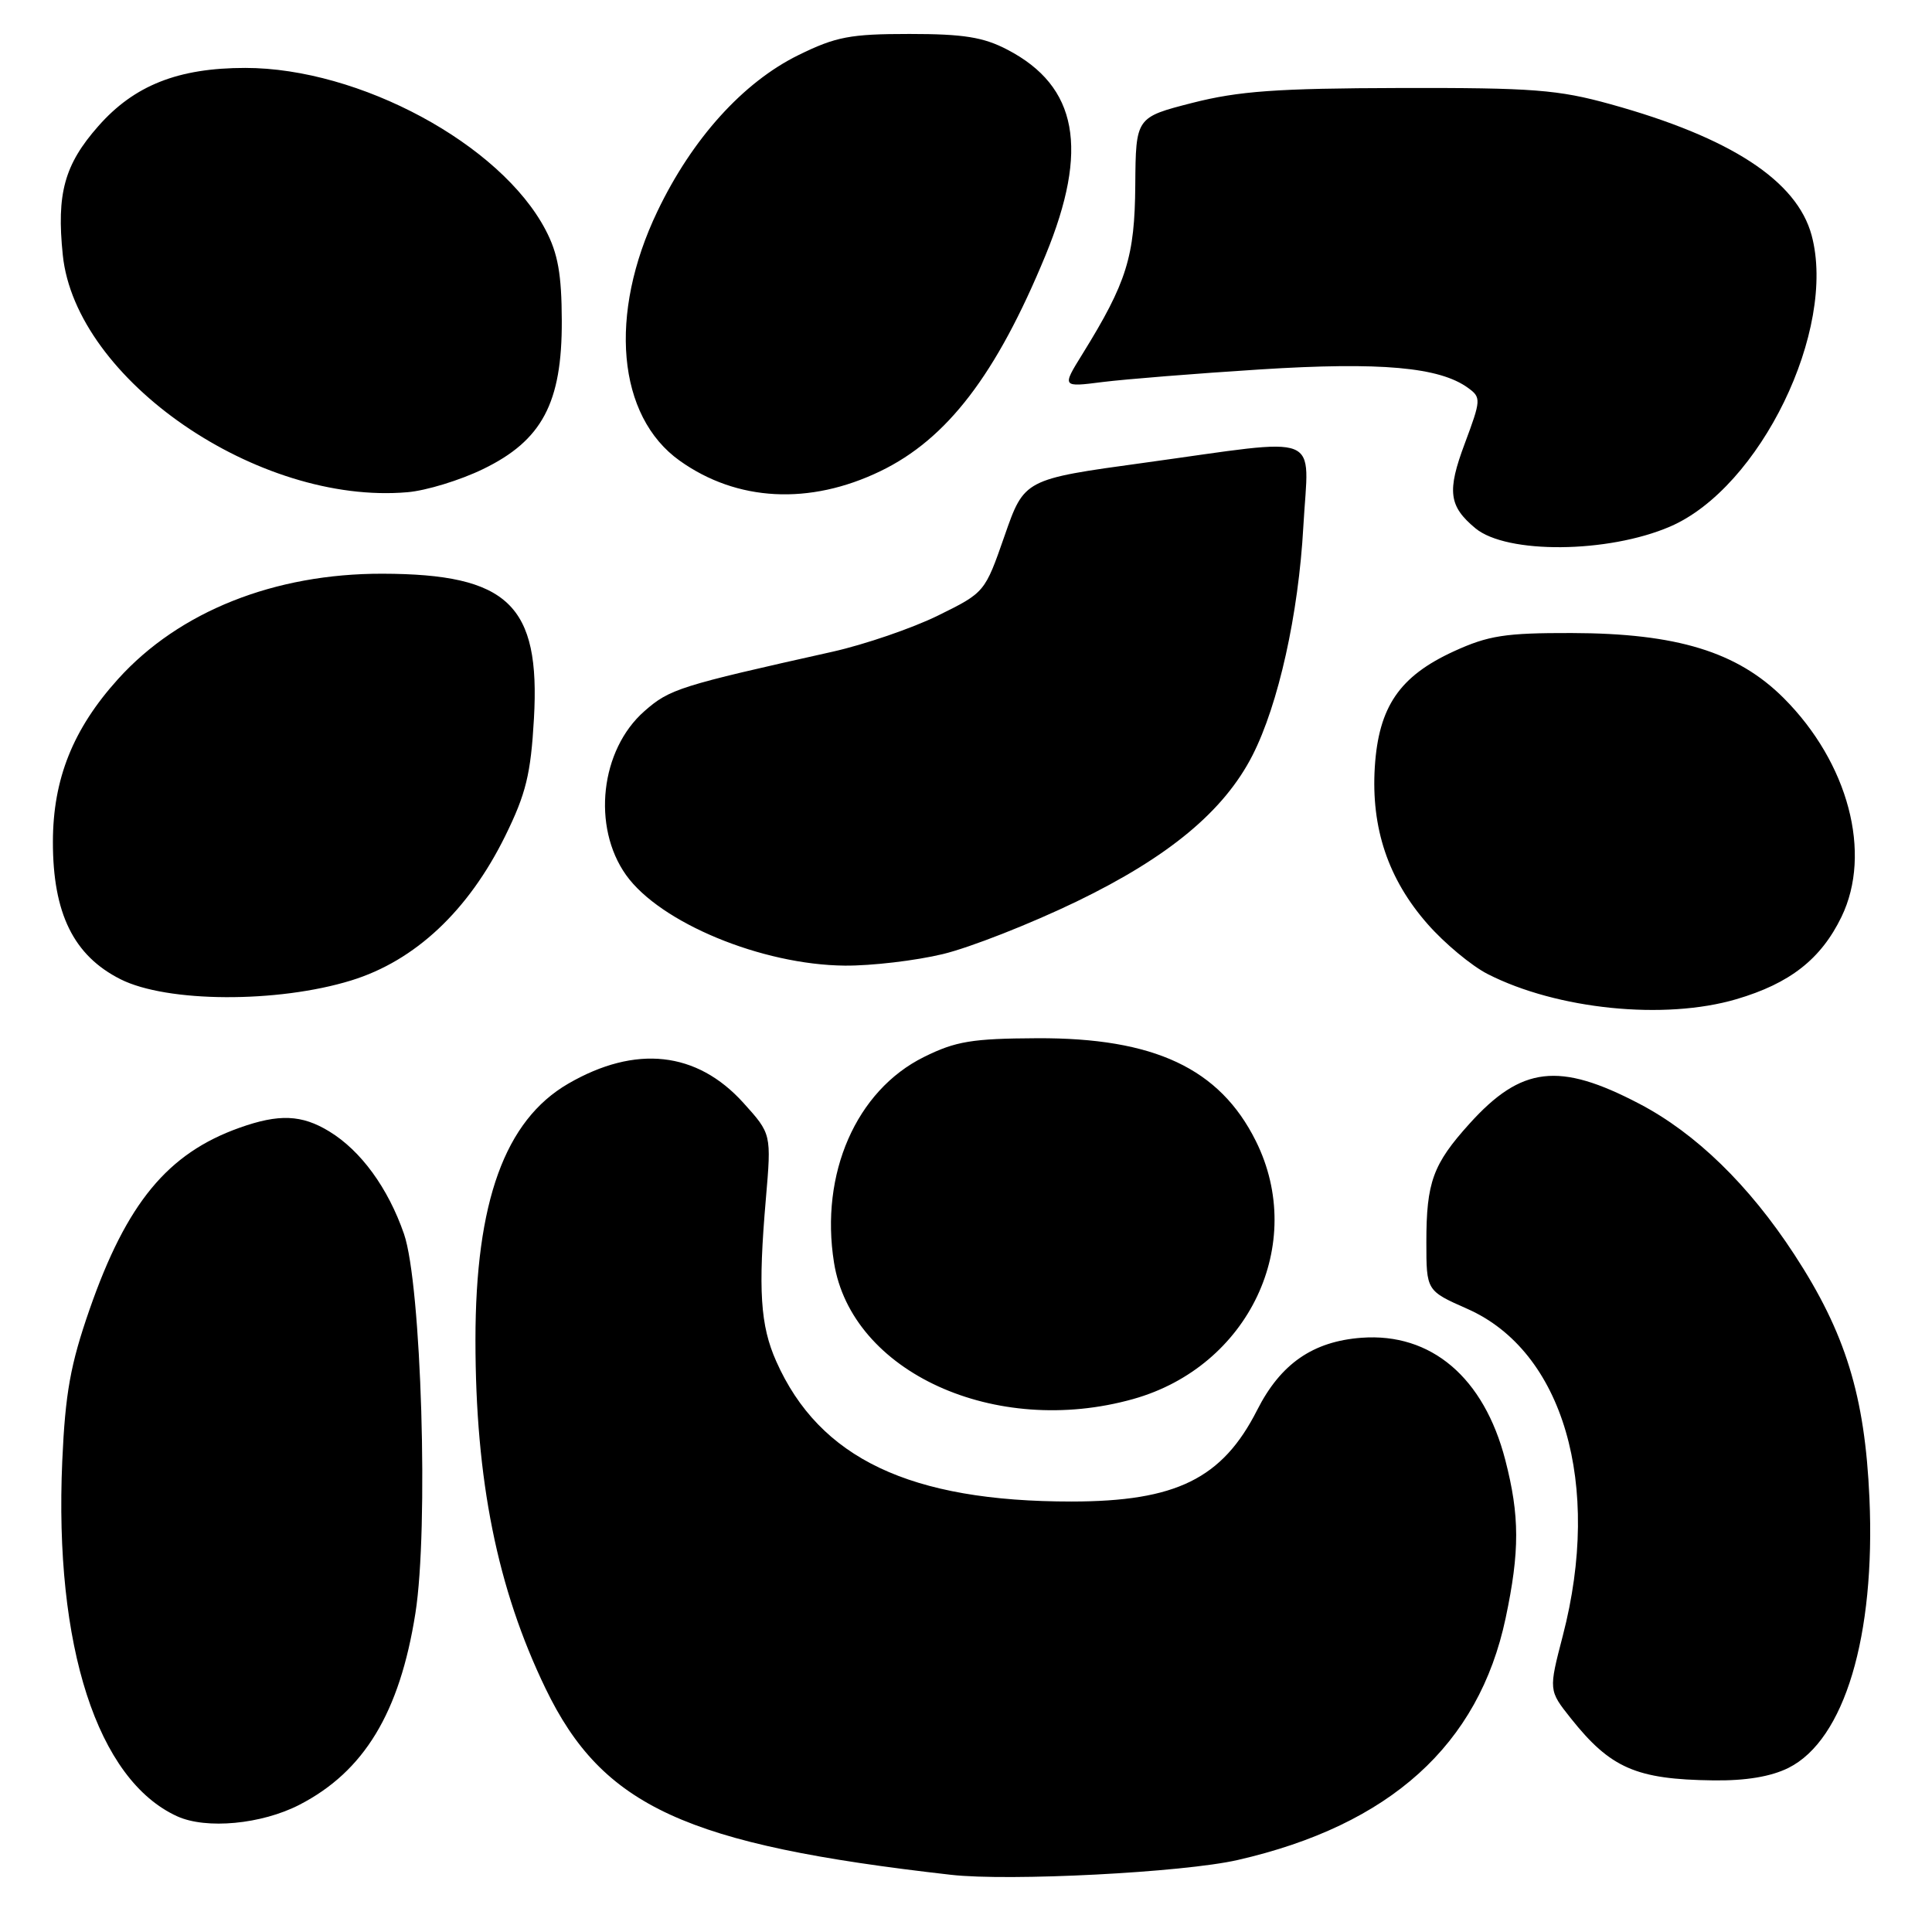 <?xml version="1.0" encoding="UTF-8" standalone="no"?>
<!DOCTYPE svg PUBLIC "-//W3C//DTD SVG 1.1//EN" "http://www.w3.org/Graphics/SVG/1.1/DTD/svg11.dtd" >
<svg xmlns="http://www.w3.org/2000/svg" xmlns:xlink="http://www.w3.org/1999/xlink" version="1.1" viewBox="0 0 256 256">
 <g >
 <path fill="currentColor"
d=" M 164.00 246.46 C 184.18 241.84 195.94 231.22 199.50 214.43 C 201.38 205.55 201.37 200.85 199.46 193.46 C 196.63 182.52 189.64 176.58 180.41 177.26 C 173.97 177.74 169.69 180.70 166.58 186.84 C 161.97 195.93 155.84 198.95 142.00 198.96 C 120.62 198.97 108.58 193.26 102.86 180.39 C 100.74 175.64 100.44 170.93 101.48 158.87 C 102.22 150.25 102.22 150.25 98.50 146.13 C 92.33 139.30 84.21 138.42 75.28 143.60 C 66.90 148.47 63.00 159.24 63.00 177.55 C 63.00 196.13 65.89 210.49 72.29 223.74 C 79.85 239.38 90.84 244.43 126.00 248.42 C 133.74 249.30 156.79 248.11 164.00 246.46 Z  M 39.68 239.14 C 48.24 234.73 52.96 226.95 55.04 213.78 C 56.82 202.57 55.84 170.17 53.53 163.50 C 51.42 157.41 47.82 152.47 43.63 149.92 C 39.98 147.69 36.96 147.57 31.72 149.44 C 22.21 152.83 16.77 159.42 11.86 173.53 C 9.33 180.81 8.65 184.59 8.25 193.59 C 7.17 218.13 12.90 235.85 23.48 240.67 C 27.33 242.42 34.66 241.73 39.68 239.14 Z  M 236.99 234.25 C 244.40 230.54 248.52 216.80 247.71 198.50 C 247.11 184.95 244.54 176.61 237.76 166.23 C 231.75 157.02 224.70 150.17 217.23 146.26 C 206.58 140.68 201.59 141.27 194.71 148.90 C 189.87 154.26 189.00 156.65 189.00 164.58 C 189.00 171.03 189.00 171.03 194.43 173.43 C 207.13 179.04 212.29 196.70 207.08 216.74 C 205.20 223.98 205.20 223.98 208.13 227.67 C 213.40 234.30 216.80 235.78 227.00 235.91 C 231.33 235.97 234.66 235.41 236.99 234.25 Z  M 150.15 185.38 C 165.47 181.08 173.20 164.82 166.40 151.18 C 161.61 141.57 152.95 137.50 137.42 137.57 C 128.81 137.61 126.63 137.97 122.42 140.06 C 113.45 144.51 108.63 155.52 110.51 167.30 C 112.82 181.82 131.87 190.51 150.15 185.38 Z  M 230.07 132.40 C 237.18 130.31 241.29 127.09 244.01 121.48 C 248.09 113.05 244.92 101.08 236.35 92.50 C 230.21 86.37 222.19 83.91 208.24 83.88 C 199.46 83.86 197.22 84.21 192.65 86.30 C 185.45 89.60 182.68 93.64 182.17 101.62 C 181.66 109.72 183.94 116.51 189.18 122.46 C 191.41 125.00 194.99 127.98 197.13 129.07 C 206.33 133.76 220.55 135.20 230.07 132.40 Z  M 46.55 129.91 C 55.01 127.30 62.06 120.68 66.94 110.78 C 69.70 105.17 70.33 102.58 70.75 95.22 C 71.61 80.15 67.34 76.06 50.68 76.02 C 36.37 75.99 23.73 81.02 15.65 89.97 C 9.68 96.58 7.02 103.21 7.01 111.54 C 7.00 121.02 9.75 126.62 15.96 129.75 C 22.12 132.86 36.77 132.93 46.55 129.91 Z  M 124.94 126.42 C 128.55 125.55 136.52 122.42 142.65 119.46 C 154.87 113.55 162.19 107.47 165.96 100.09 C 169.40 93.34 172.06 81.38 172.70 69.75 C 173.41 57.07 175.72 58.00 151.61 61.32 C 135.72 63.50 135.72 63.50 133.11 71.00 C 130.50 78.49 130.49 78.51 124.30 81.56 C 120.88 83.24 114.58 85.40 110.30 86.36 C 90.01 90.89 88.74 91.29 85.39 94.23 C 79.55 99.35 78.41 109.56 82.96 115.95 C 87.47 122.27 100.95 127.85 111.94 127.95 C 115.48 127.98 121.33 127.29 124.94 126.42 Z  M 221.28 69.78 C 233.22 64.65 243.41 43.68 240.05 31.18 C 238.10 23.95 229.31 18.21 213.41 13.81 C 206.45 11.88 203.11 11.62 185.50 11.66 C 169.16 11.70 164.13 12.07 158.00 13.63 C 150.50 15.55 150.50 15.55 150.43 24.53 C 150.36 34.02 149.30 37.43 143.43 46.91 C 140.70 51.31 140.70 51.31 146.10 50.62 C 149.07 50.25 158.47 49.49 167.00 48.95 C 182.94 47.94 190.76 48.64 194.54 51.41 C 196.27 52.67 196.25 52.98 194.09 58.77 C 191.72 65.09 191.97 67.07 195.50 70.00 C 199.64 73.43 213.05 73.32 221.28 69.78 Z  M 64.00 62.16 C 71.83 58.37 74.48 53.39 74.44 42.50 C 74.42 36.33 73.93 33.58 72.29 30.46 C 66.33 19.09 47.62 9.00 32.50 9.00 C 23.61 9.00 17.78 11.31 13.03 16.71 C 8.53 21.81 7.48 25.65 8.32 33.79 C 10.02 50.30 34.21 66.94 54.00 65.22 C 56.48 65.01 60.98 63.63 64.00 62.16 Z  M 116.64 62.44 C 125.50 58.17 132.02 49.64 138.54 33.82 C 144.33 19.75 142.79 11.44 133.50 6.59 C 130.31 4.92 127.68 4.50 120.50 4.50 C 112.67 4.50 110.76 4.86 105.80 7.30 C 98.47 10.90 91.71 18.38 87.11 28.00 C 80.57 41.64 81.78 55.15 90.07 61.05 C 97.66 66.46 107.27 66.96 116.64 62.44 Z "/>
</g>
</svg>